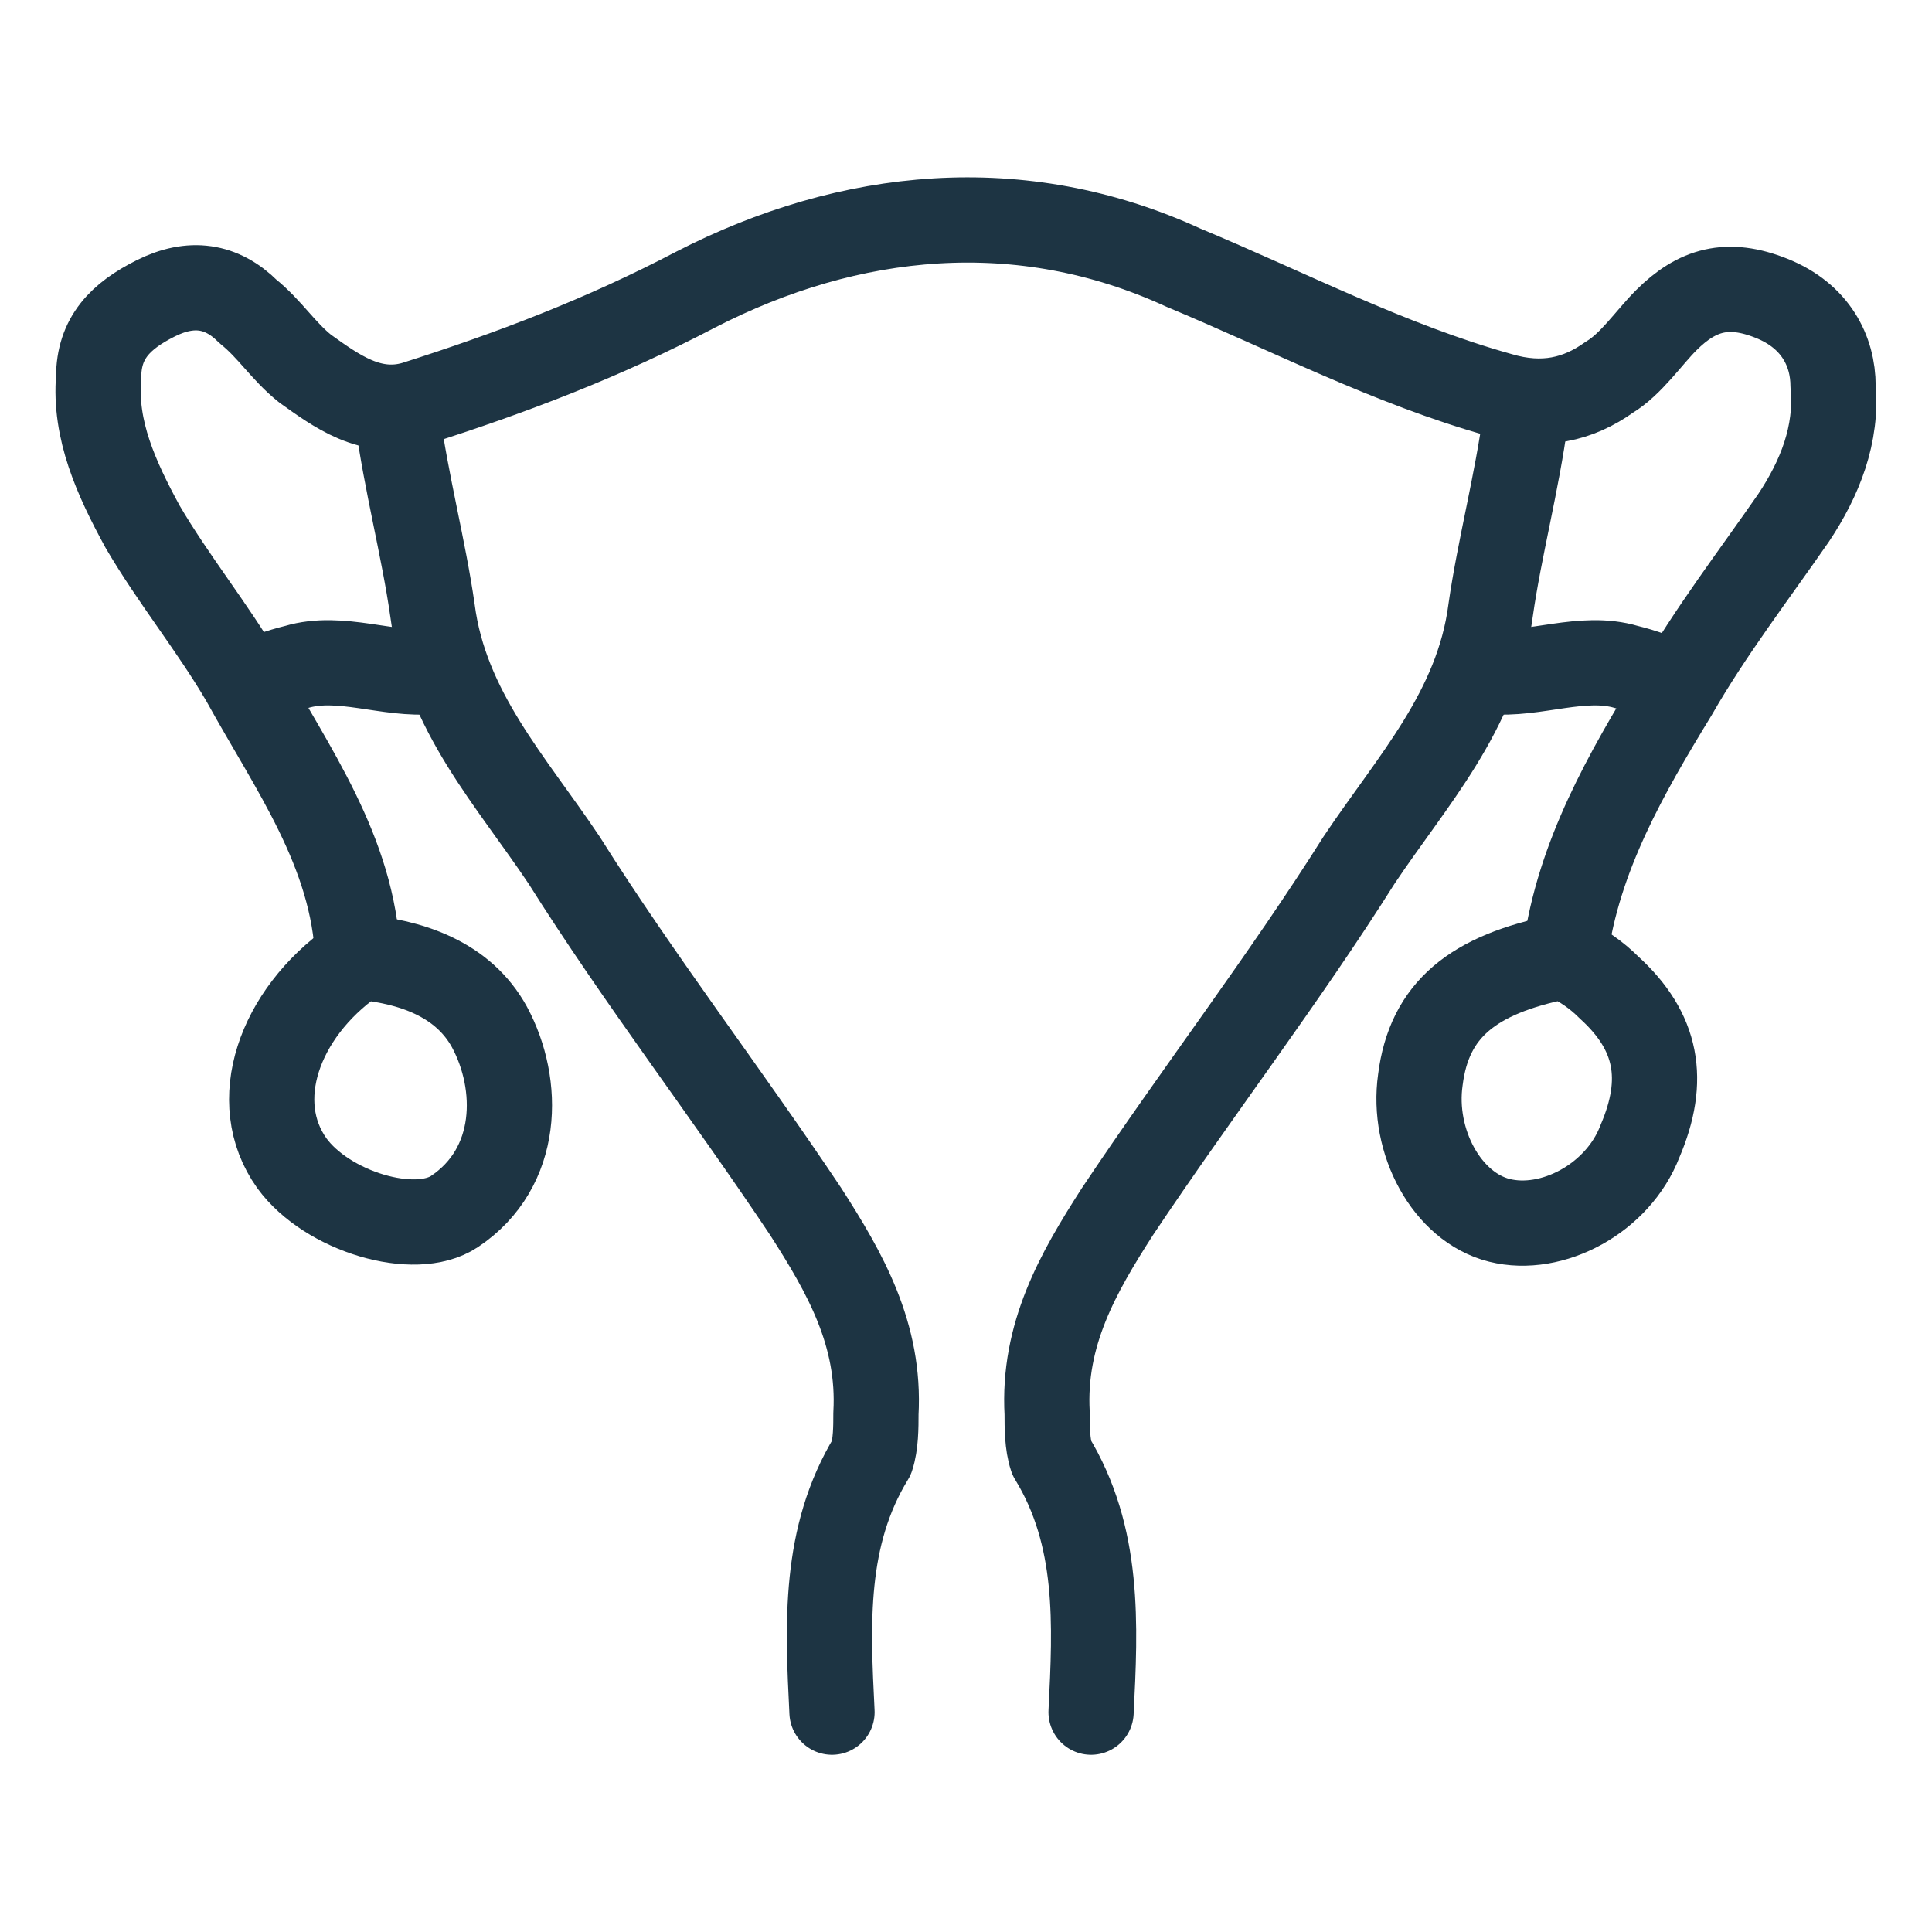 <svg width="34" height="34" viewBox="0 0 34 34" fill="none" xmlns="http://www.w3.org/2000/svg">
<path d="M27.546 16.763C27.777 15.063 28.627 13.595 29.477 12.204C30.096 11.122 30.868 10.118 31.564 9.113C32.027 8.418 32.337 7.645 32.259 6.795C32.259 6.177 31.95 5.559 31.177 5.25C30.405 4.941 29.864 5.095 29.323 5.636C29.014 5.945 28.705 6.409 28.318 6.641C27.777 7.027 27.159 7.181 26.387 6.95C24.455 6.409 22.677 5.481 20.823 4.709C17.964 3.395 14.95 3.704 12.245 5.095C10.623 5.945 9 6.563 7.3 7.104C6.527 7.336 5.909 6.872 5.368 6.486C4.982 6.177 4.75 5.791 4.364 5.481C3.9 5.018 3.359 4.941 2.741 5.25C2.123 5.559 1.736 5.945 1.736 6.641C1.659 7.568 2.046 8.418 2.509 9.268C3.05 10.195 3.746 11.045 4.286 11.972C5.136 13.518 6.218 14.986 6.296 16.841" stroke="#1D3443" stroke-width="1.5" stroke-miterlimit="10" stroke-linecap="round" stroke-linejoin="round"/>
<path d="M6.992 7.336C7.147 8.495 7.456 9.654 7.61 10.736C7.842 12.513 9.001 13.75 9.929 15.14C11.242 17.227 12.788 19.236 14.179 21.322C14.874 22.404 15.492 23.486 15.415 24.877C15.415 25.109 15.415 25.418 15.338 25.65C14.488 27.041 14.565 28.586 14.642 30.131" stroke="#1D3443" stroke-width="1.5" stroke-miterlimit="10" stroke-linecap="round" stroke-linejoin="round"/>
<path d="M6.219 16.917C4.906 17.844 4.365 19.39 5.137 20.472C5.756 21.322 7.301 21.785 7.996 21.322C9.156 20.549 9.156 19.081 8.615 18.076C8.151 17.226 7.224 16.917 6.296 16.84" stroke="#1D3443" stroke-width="1.5" stroke-miterlimit="10" stroke-linecap="round" stroke-linejoin="round"/>
<path d="M27.469 16.84C25.924 17.149 25.151 17.767 24.996 19.003C24.842 20.085 25.46 21.244 26.387 21.476C27.314 21.708 28.474 21.09 28.86 20.085C29.324 19.003 29.169 18.154 28.319 17.381C28.087 17.149 27.855 16.994 27.546 16.84" stroke="#1D3443" stroke-width="1.5" stroke-miterlimit="10" stroke-linecap="round" stroke-linejoin="round"/>
<path d="M7.61 11.816C6.837 11.894 5.987 11.507 5.214 11.739C4.905 11.816 4.673 11.894 4.441 12.048" stroke="#1D3443" stroke-width="1.5" stroke-miterlimit="10" stroke-linecap="round" stroke-linejoin="round"/>
<path d="M26.851 7.336C26.697 8.495 26.387 9.654 26.233 10.736C26.001 12.513 24.842 13.75 23.915 15.14C22.601 17.227 21.056 19.236 19.665 21.322C18.969 22.404 18.351 23.486 18.428 24.877C18.428 25.109 18.428 25.418 18.506 25.65C19.356 27.041 19.278 28.586 19.201 30.131" stroke="#1D3443" stroke-width="1.5" stroke-miterlimit="10" stroke-linecap="round" stroke-linejoin="round"/>
<path d="M26.23 11.816C27.003 11.894 27.853 11.507 28.626 11.739C28.935 11.816 29.167 11.894 29.399 12.048" stroke="#1D3443" stroke-width="1.5" stroke-miterlimit="10" stroke-linecap="round" stroke-linejoin="round"/>
</svg>
